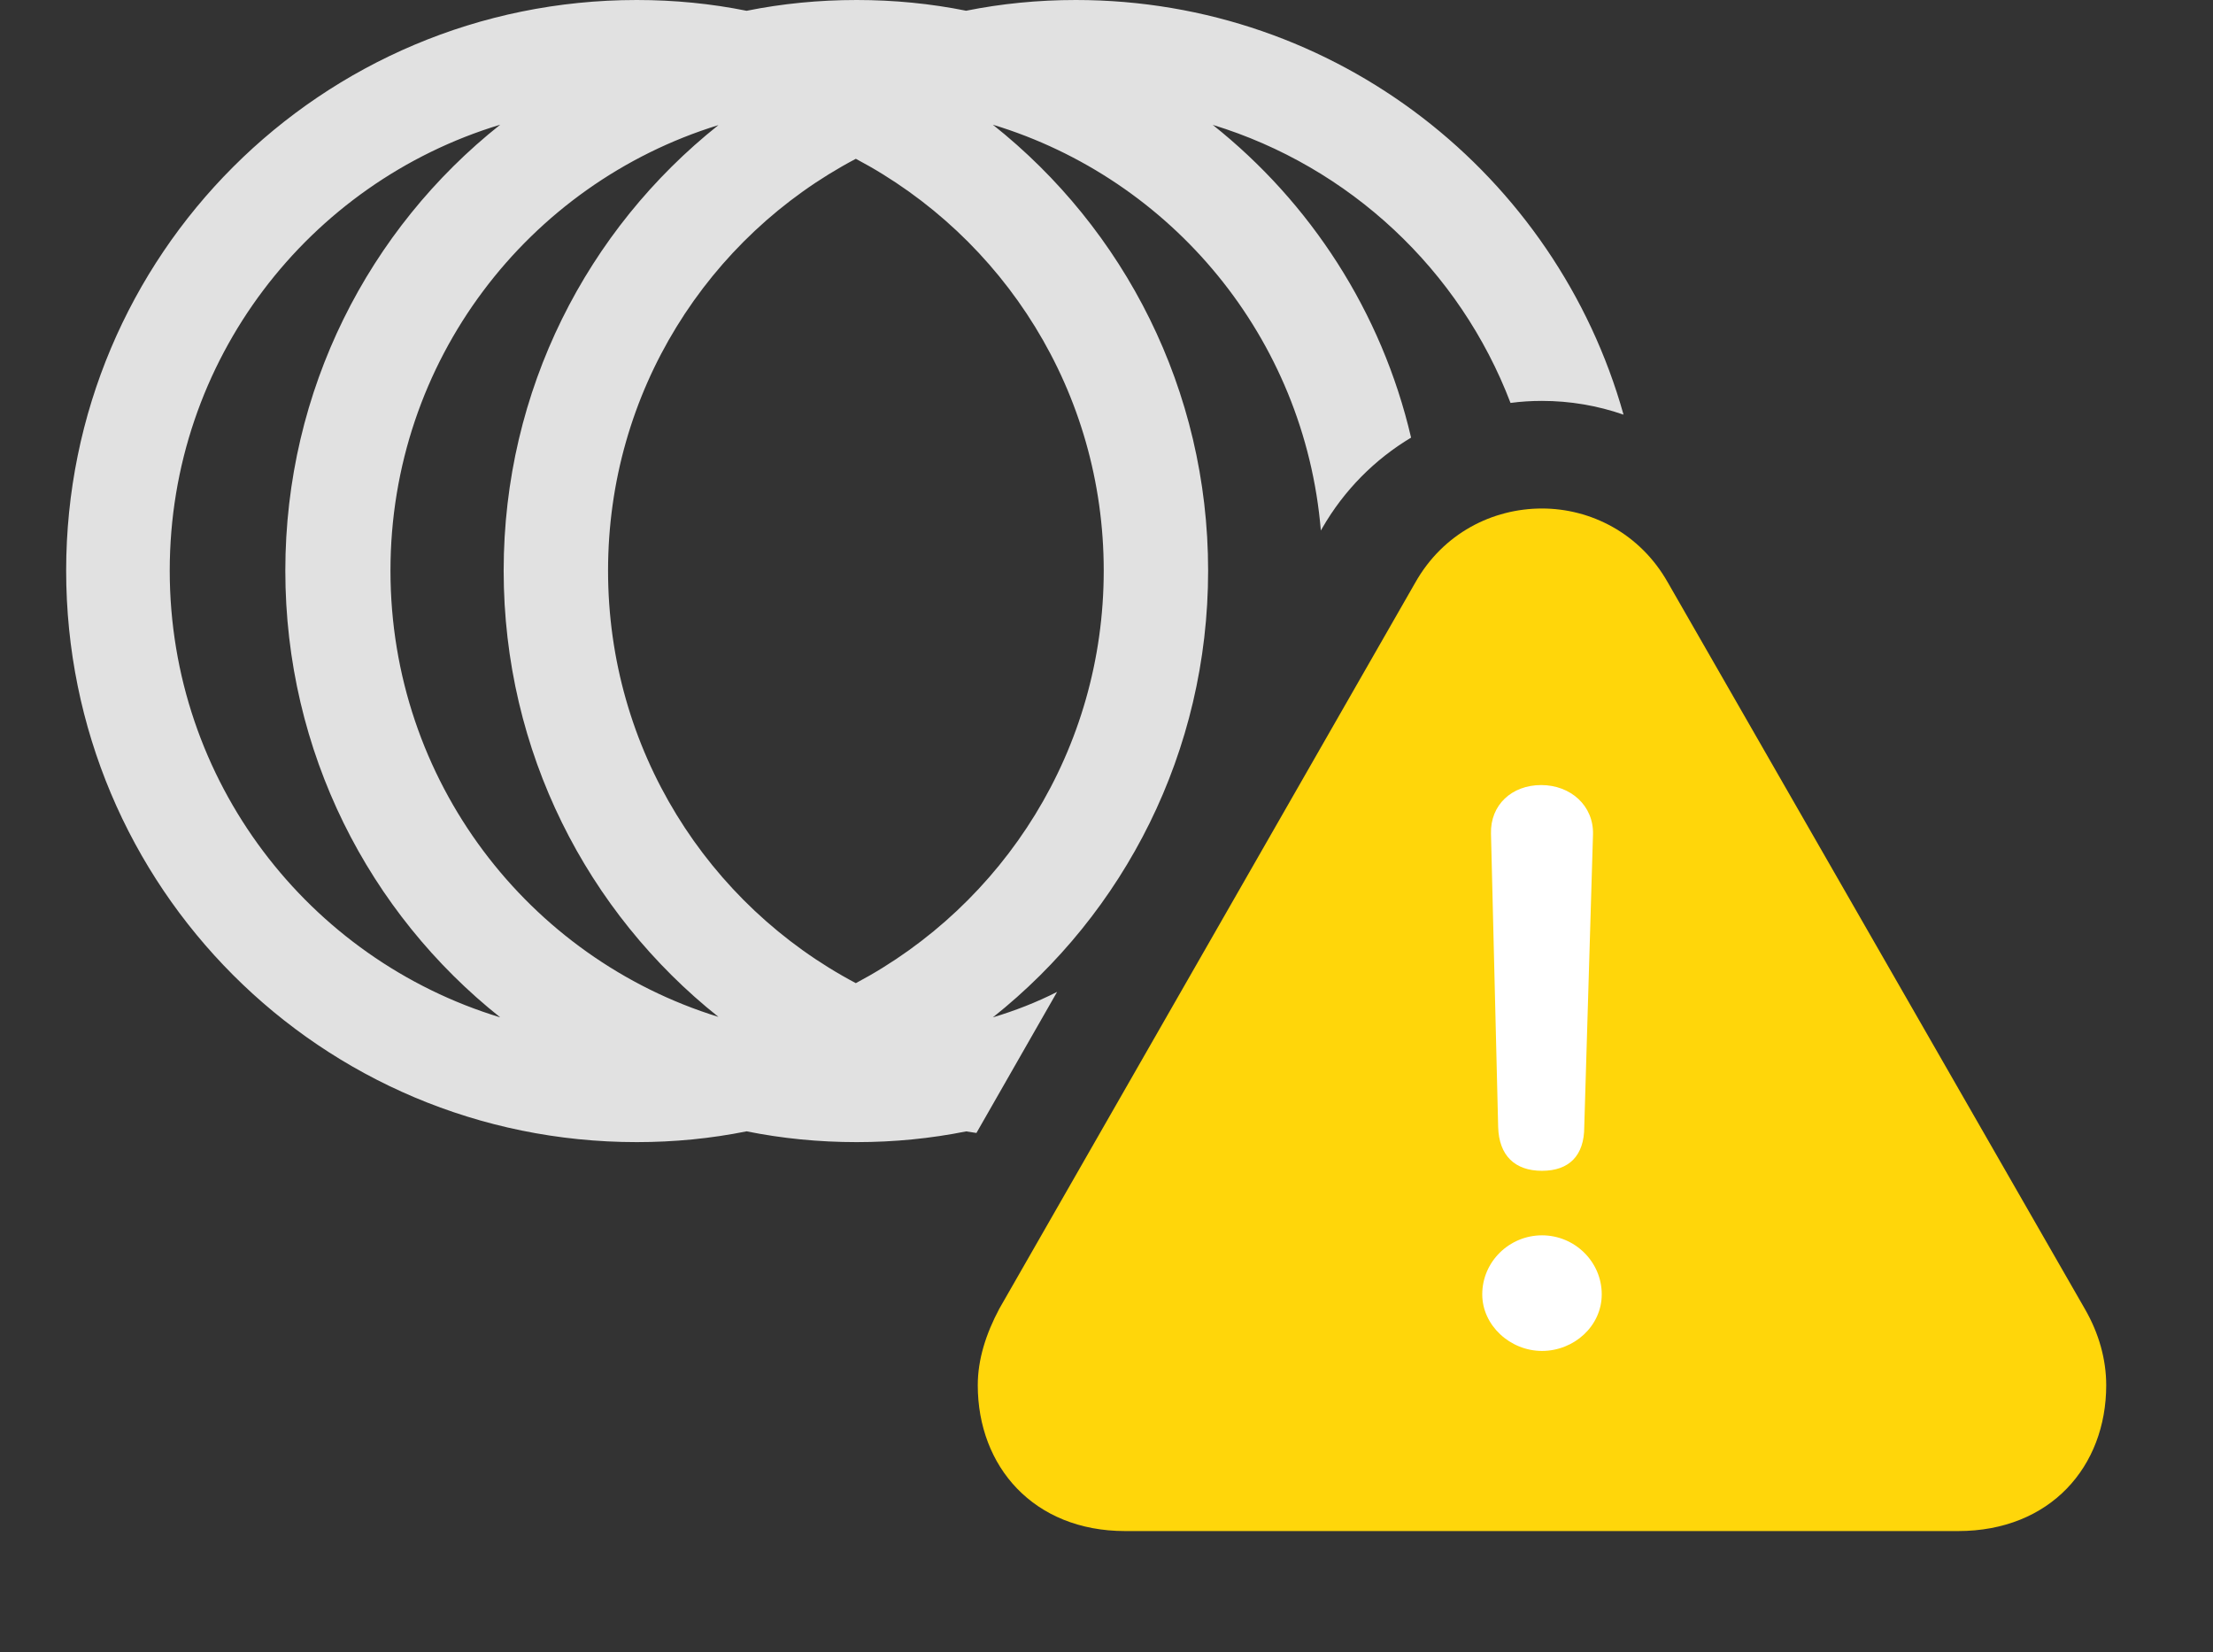 <?xml version="1.0" encoding="UTF-8"?>
<!--Generator: Apple Native CoreSVG 326-->
<!DOCTYPE svg
PUBLIC "-//W3C//DTD SVG 1.1//EN"
       "http://www.w3.org/Graphics/SVG/1.1/DTD/svg11.dtd">
<svg version="1.1" xmlns="http://www.w3.org/2000/svg" xmlns:xlink="http://www.w3.org/1999/xlink" viewBox="0 0 37.967 28.342">
 <rect x="0" y="0" width="37.967" height="28.342" fill="#333333" stroke="none"/>
 <g>
  <rect height="28.342" opacity="0" width="37.967" x="0" y="0"/>
  <path d="M27.854 7.113C27.408 6.958 26.935 6.877 26.455 6.877C26.274 6.877 26.093 6.888 25.915 6.912C25.045 4.63 23.155 2.86 20.806 2.142C22.482 3.474 23.706 5.35 24.209 7.507C23.591 7.877 23.06 8.405 22.682 9.064L22.661 9.101C22.385 5.792 20.1 3.07 17.033 2.139C19.286 3.926 20.727 6.687 20.727 9.789C20.727 12.899 19.286 15.663 17.034 17.452C17.416 17.337 17.786 17.193 18.136 17.015L16.752 19.435L16.575 19.408C15.968 19.53 15.34 19.592 14.697 19.592C14.05 19.592 13.419 19.53 12.809 19.407C12.2 19.53 11.569 19.592 10.924 19.592C5.51 19.592 1.135 15.217 1.135 9.789C1.135 4.375 5.51 0 10.924 0C11.569 0 12.2 0.062 12.809 0.185C13.419 0.062 14.05 0 14.697 0C15.34 0 15.968 0.062 16.575 0.184C17.183 0.062 17.813 0 18.457 0C22.93 0 26.7 3.002 27.854 7.113ZM2.912 9.789C2.912 13.403 5.297 16.454 8.582 17.452C6.331 15.663 4.895 12.899 4.895 9.789C4.895 6.687 6.331 3.926 8.582 2.139C5.297 3.133 2.912 6.175 2.912 9.789ZM6.699 9.789C6.699 13.392 9.06 16.435 12.326 17.444C10.077 15.655 8.641 12.894 8.641 9.789C8.641 6.692 10.077 3.934 12.326 2.146C9.061 3.152 6.699 6.186 6.699 9.789ZM10.432 9.789C10.432 12.859 12.146 15.522 14.683 16.865C17.215 15.522 18.936 12.859 18.936 9.789C18.936 6.719 17.215 4.063 14.683 2.724C12.146 4.063 10.432 6.719 10.432 9.789Z" fill="white" fill-opacity="0.85"/>
  <path d="M19.305 26.264L33.592 26.264C35.178 26.264 36.135 25.156 36.135 23.762C36.135 23.324 36.012 22.873 35.766 22.449L28.615 9.994C28.137 9.146 27.289 8.723 26.455 8.723C25.607 8.723 24.76 9.146 24.281 9.994L17.145 22.449C16.912 22.887 16.775 23.324 16.775 23.762C16.775 25.156 17.732 26.264 19.305 26.264Z" fill="#ffd60a"/>
  <path d="M26.455 20.084C25.99 20.084 25.717 19.824 25.703 19.332L25.58 14.301C25.566 13.809 25.936 13.467 26.441 13.467C26.947 13.467 27.344 13.822 27.33 14.315L27.18 19.332C27.18 19.824 26.92 20.084 26.455 20.084ZM26.455 23.174C25.908 23.174 25.43 22.736 25.43 22.203C25.43 21.643 25.895 21.191 26.455 21.191C27.016 21.191 27.48 21.643 27.48 22.203C27.48 22.75 27.002 23.174 26.455 23.174Z" fill="white"/>
 </g>
</svg>
